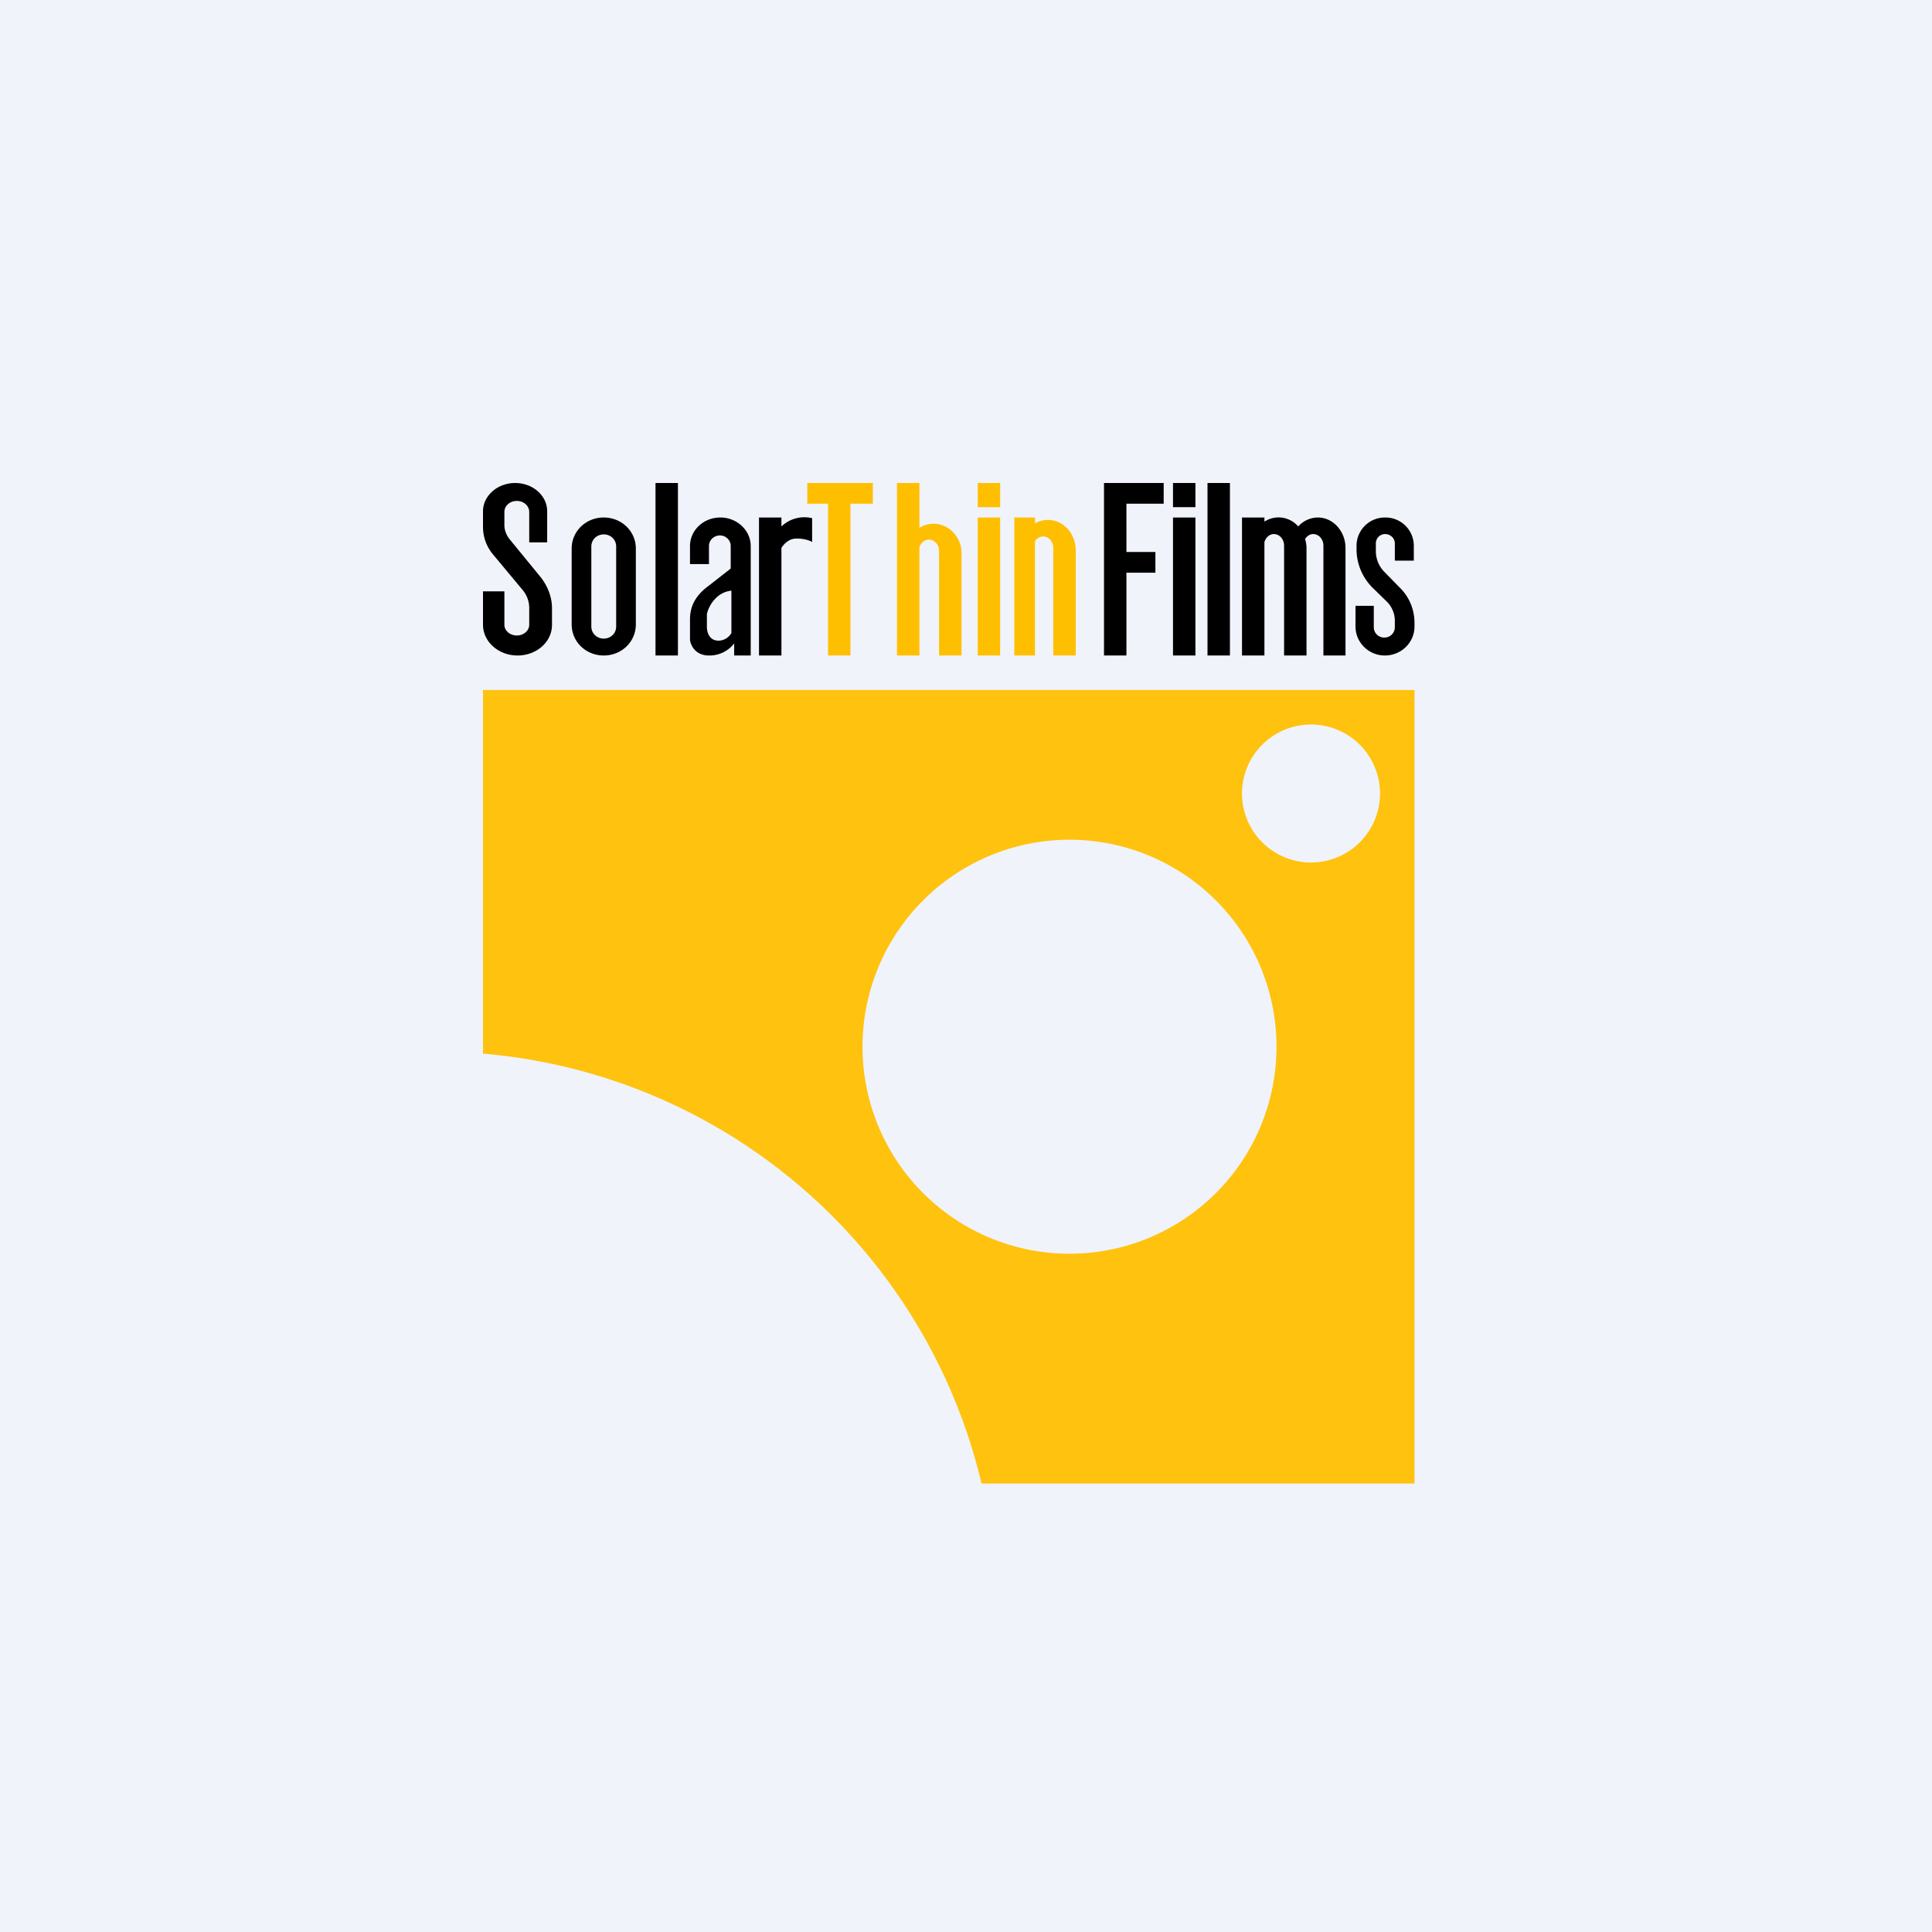<!-- by TradeStack --><svg width="56" height="56" viewBox="0 0 56 56" xmlns="http://www.w3.org/2000/svg"><path fill="#F0F3FA" d="M0 0h56v56H0z"/><path fill-rule="evenodd" d="M15.86 14.82v.9h-.52v-.88c0-.18-.16-.32-.36-.32-.2 0-.36.14-.36.32v.38c0 .15.06.3.16.42l.9 1.1c.2.26.32.57.32.89v.48c0 .5-.45.89-1 .89s-1-.4-1-.89v-.97h.62v.97c0 .17.16.31.36.31.2 0 .36-.14.36-.31v-.5a.82.82 0 0 0-.2-.52l-.85-1.02c-.19-.23-.29-.5-.29-.8v-.45c0-.45.42-.82.93-.82.52 0 .93.37.93.82Zm1.64.18c-.52 0-.93.4-.93.9v2.2c0 .5.41.9.93.9s.93-.4.93-.9v-2.2c0-.5-.41-.9-.93-.9Zm0 .49c-.2 0-.36.15-.36.35v2.32c0 .2.16.35.36.35.2 0 .36-.15.36-.35v-2.32c0-.2-.16-.35-.36-.35ZM19.65 14H19v5h.65v-5Zm.35 2.35h.55v-.53c0-.16.14-.3.32-.3.17 0 .31.14.31.3v.66l-.64.5c-.34.25-.54.55-.54.97v.6c.02.15.15.45.55.45a.9.9 0 0 0 .73-.35V19h.48v-3.17c0-.46-.4-.83-.88-.83-.49 0-.88.37-.88.83v.52Zm1.2.77v1.23a.44.44 0 0 1-.37.22c-.27 0-.34-.24-.34-.4v-.37c.04-.2.25-.63.71-.68Zm2.34-1.4v-.7a.96.96 0 0 0-.89.24V15H22v4h.65v-3.12c.1-.15.24-.27.44-.27.25 0 .4.07.45.1Z"/><path d="M25.3 14v.6h-.65V19H24v-4.4h-.6V14h1.9Zm3.04 0h.65v.7h-.65V14Zm0 1h.65v4h-.65v-4ZM26 14h.65v1.3a.77.77 0 0 1 .4-.12c.45 0 .82.38.82.85V19h-.65v-3.03c0-.18-.13-.33-.3-.33-.12 0-.23.1-.27.22V19H26v-5Zm4 1h-.6v4H30v-3.31a.28.28 0 0 1 .24-.14c.16 0 .29.15.29.34V19h.65v-3.05c0-.5-.37-.88-.81-.88a.75.75 0 0 0-.37.1V15Z" fill="#FFBF01"/><path d="M32 14h1.73v.6h-1.08V16h.84v.6h-.84V19H32v-5Zm3 0h.65v5H35v-5Zm-1 0h.65v.7H34V14Zm0 1h.65v4H34v-4Zm2 0h.65v.12a.75.75 0 0 1 .98.14.77.77 0 0 1 .57-.26c.44 0 .8.4.8.88V19h-.64v-3.18c0-.19-.13-.34-.3-.34-.09 0-.18.06-.23.14.02.08.04.17.04.26V19h-.65v-3.18c0-.19-.13-.34-.3-.34-.12 0-.23.1-.27.23V19H36v-4Zm3.29 2.56v.6c0 .46.38.84.85.84.48 0 .86-.38.86-.84v-.1c0-.39-.15-.76-.43-1.03l-.44-.45a.86.86 0 0 1-.25-.6v-.23c0-.15.12-.27.27-.27.15 0 .28.12.28.27v.5h.55v-.43a.82.82 0 0 0-.83-.82.82.82 0 0 0-.83.82v.1c0 .42.17.83.48 1.13l.4.39c.14.14.23.34.23.55v.19a.3.3 0 0 1-.31.3.3.3 0 0 1-.3-.3v-.62h-.53Z"/><path fill-rule="evenodd" d="M41 20H14v10.54A16.27 16.27 0 0 1 28.45 43H41V20Zm-1 3a2 2 0 1 1-4 0 2 2 0 0 1 4 0Zm-9 13.34a6 6 0 1 0 0-12 6 6 0 0 0 0 12Z" fill="#FFC20E"/></svg>